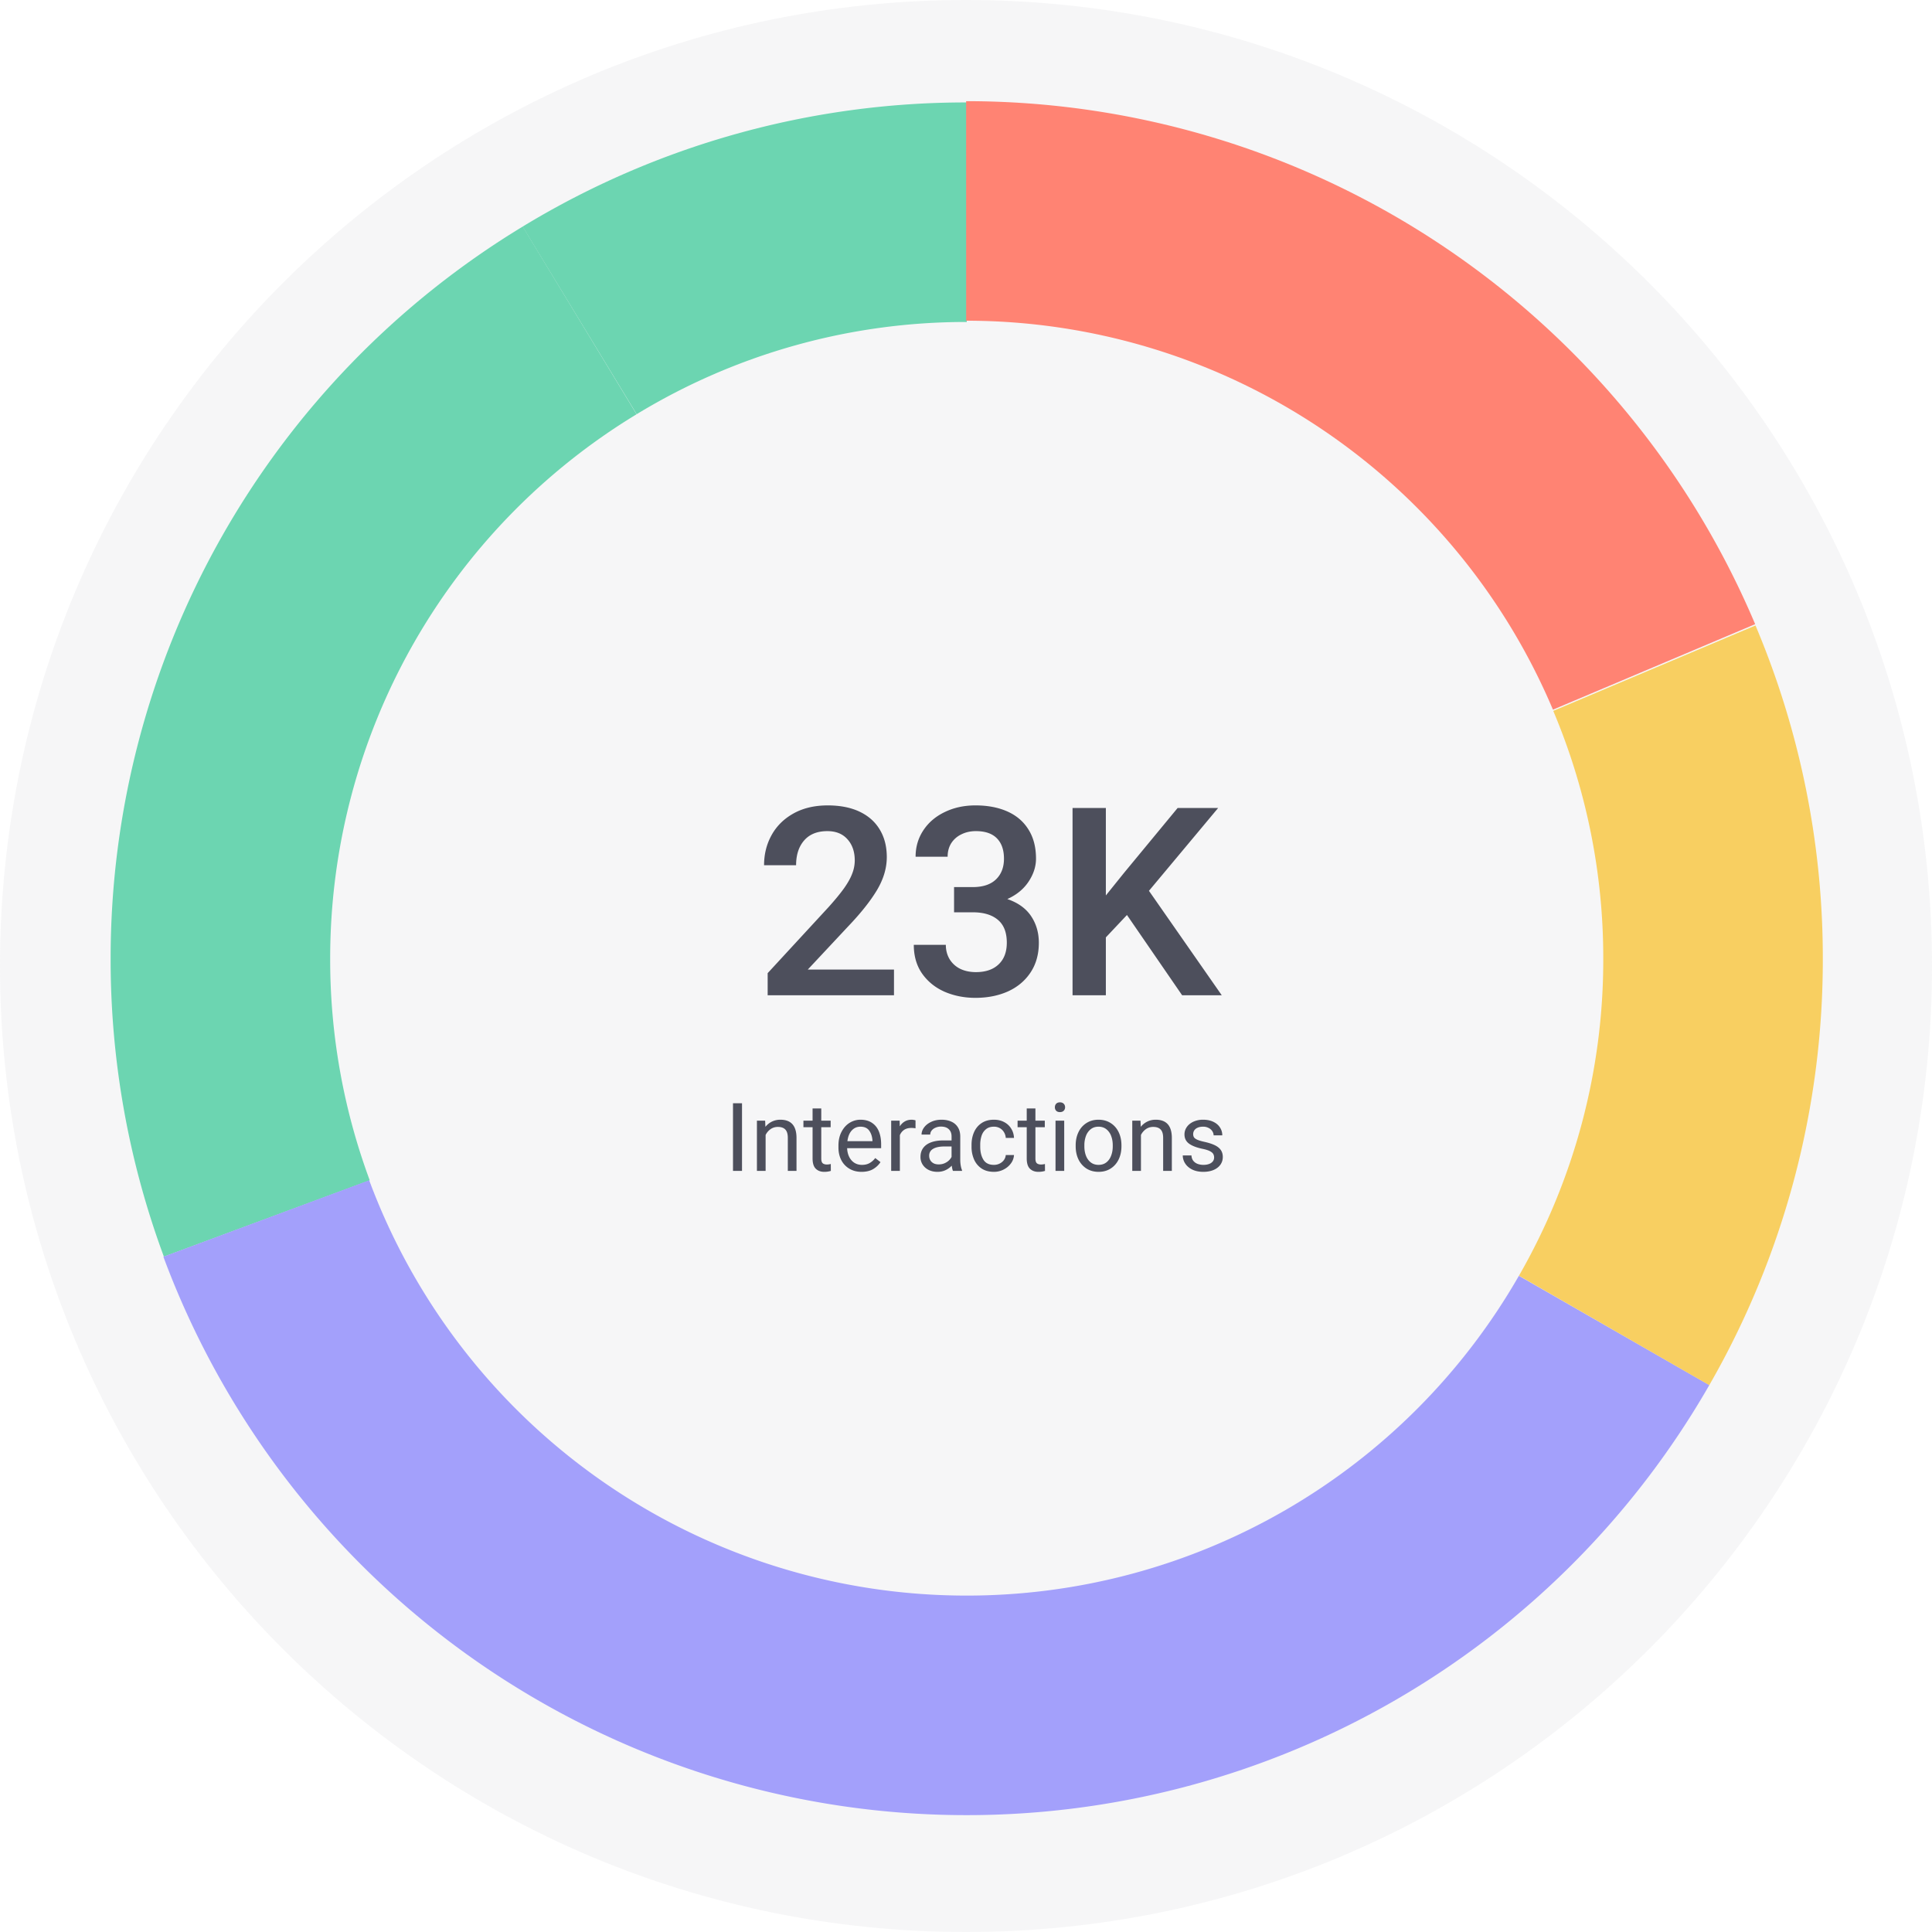 <svg width="264" height="264" viewBox="0 0 264 264" fill="none" xmlns="http://www.w3.org/2000/svg"><path opacity=".12" d="M132 264c72.902 0 132-59.098 132-132S204.902 0 132 0 0 59.098 0 132s59.098 132 132 132z" fill="#AFB1B7"/><path d="M79.206 43.782a101.543 101.543 0 0152.925-14.785" stroke="#6CD5B1" stroke-width="30" stroke-miterlimit="10"/><path d="M104.898 136v-3.023l8.332-9.036c.915-1.019 1.629-1.892 2.145-2.619.516-.738.879-1.4 1.09-1.986a4.912 4.912 0 00.334-1.758c0-1.195-.334-2.162-1.002-2.9-.656-.739-1.57-1.108-2.742-1.108-1.383 0-2.444.428-3.182 1.284-.727.843-1.09 1.968-1.09 3.375h-4.377c0-1.512.346-2.889 1.037-4.131.692-1.243 1.694-2.227 3.006-2.953 1.313-.727 2.865-1.09 4.658-1.09 1.7 0 3.153.287 4.36.861 1.207.574 2.127 1.395 2.76 2.461.632 1.055.949 2.303.949 3.744 0 1.5-.446 3-1.336 4.5-.891 1.488-2.192 3.129-3.902 4.922l-5.555 5.941h11.777V136h-17.262zm32.748-13.148c1.465.503 2.549 1.283 3.252 2.337.704 1.055 1.055 2.268 1.055 3.639 0 1.559-.375 2.906-1.125 4.043s-1.781 2.004-3.094 2.602c-1.312.586-2.795.879-4.447.879-1.512 0-2.912-.276-4.201-.827-1.277-.562-2.303-1.388-3.076-2.478-.762-1.09-1.143-2.402-1.143-3.938h4.377c0 .727.17 1.377.51 1.952a3.5 3.5 0 001.441 1.318c.621.305 1.342.457 2.162.457 1.325 0 2.356-.352 3.094-1.055.75-.703 1.125-1.693 1.125-2.97 0-1.407-.41-2.45-1.23-3.129-.809-.68-1.951-1.02-3.428-1.02h-2.549v-3.445h2.549c1.394 0 2.455-.352 3.182-1.055.726-.703 1.089-1.646 1.089-2.83 0-1.195-.322-2.121-.966-2.777-.645-.657-1.6-.985-2.866-.985-.738 0-1.4.147-1.986.44a3.324 3.324 0 00-1.389 1.213c-.328.527-.492 1.142-.492 1.845h-4.377c0-1.336.352-2.537 1.055-3.603.703-1.067 1.676-1.899 2.918-2.496 1.254-.61 2.654-.914 4.201-.914 1.664 0 3.117.275 4.359.826 1.243.551 2.204 1.371 2.883 2.461.692 1.09 1.037 2.42 1.037 3.99 0 1.078-.339 2.127-1.019 3.147-.68 1.019-1.647 1.81-2.901 2.373zm16.348 2.179l-2.883 3.059V136h-4.552v-25.594h4.552v11.953l2.461-3.058 7.348-8.895h5.537L157 121.727 166.949 136h-5.414l-7.541-10.969zM100.162 160v-9.242h1.231V160h-1.231zm6.474-6.995c1.469 0 2.203.831 2.203 2.495v4.5h-1.187v-4.513c0-.525-.114-.906-.343-1.143-.224-.237-.565-.355-1.022-.355-.364 0-.692.099-.984.298a2.116 2.116 0 00-.685.8V160h-1.187v-6.868h1.123l.038.844c.25-.309.548-.548.895-.717a2.59 2.59 0 011.149-.254zM113.53 160a3.024 3.024 0 01-.908.127c-.478 0-.863-.144-1.155-.432-.288-.287-.432-.755-.432-1.403v-4.265h-1.25v-.895h1.25v-1.67h1.187v1.67h1.283v.895h-1.283v4.272c0 .326.068.546.203.66.136.11.32.165.553.165.089 0 .186-.006.292-.019.106-.017.19-.034.254-.051l.006.946zm6.874-3.11h-4.646c.013.427.102.814.267 1.161.165.347.397.622.698.825.305.199.66.299 1.066.299.398 0 .741-.081 1.029-.241a2.5 2.5 0 00.78-.692l.718.558c-.254.39-.593.709-1.016.959-.423.245-.948.368-1.574.368-.627 0-1.179-.142-1.657-.425a2.909 2.909 0 01-1.111-1.181c-.258-.504-.387-1.075-.387-1.714v-.273c0-.715.14-1.339.419-1.872.279-.538.647-.948 1.104-1.232a2.784 2.784 0 011.479-.425c.639 0 1.168.144 1.587.432.424.283.737.677.94 1.18.203.504.304 1.086.304 1.746v.527zm-1.187-1.041c-.033-.538-.179-.986-.438-1.346-.253-.364-.655-.546-1.206-.546-.474 0-.869.174-1.187.521-.313.342-.51.829-.59 1.46h3.421v-.089zm5.364-2.844c.076 0 .172.01.286.032a.907.907 0 01.235.057v1.085a3.147 3.147 0 00-.578-.051c-.389 0-.715.087-.977.261a1.589 1.589 0 00-.584.73V160h-1.187v-6.868h1.155l.025.781c.178-.288.402-.51.673-.667.271-.161.588-.241.952-.241zm6.634 5.497c0 .241.021.491.063.749.042.254.102.47.178.647V160h-1.238c-.072-.165-.127-.404-.165-.717a2.749 2.749 0 01-.857.615c-.33.153-.694.229-1.092.229-.457 0-.863-.089-1.219-.267a2.06 2.06 0 01-.818-.736 1.917 1.917 0 01-.286-1.028c0-.487.125-.9.374-1.238.254-.339.612-.593 1.073-.762.466-.173 1.014-.26 1.644-.26h1.156v-.546c0-.419-.125-.747-.375-.984-.245-.241-.601-.362-1.066-.362a1.82 1.82 0 00-.762.153c-.224.097-.4.23-.527.4a.88.88 0 00-.184.539h-1.187c0-.334.114-.658.343-.971.228-.313.55-.567.965-.762.414-.199.888-.298 1.421-.298.508 0 .953.087 1.333.26.386.169.686.428.902.775.216.342.324.763.324 1.263v3.199zm-2.939.609c.27 0 .522-.046.755-.139.237-.098.44-.225.609-.381.17-.157.299-.326.388-.508v-1.422h-.965c-.677 0-1.196.108-1.555.324a1.03 1.03 0 00-.54.946c0 .224.051.425.152.603.102.177.25.319.445.425.194.102.431.152.711.152zm10.283-1.282a2.115 2.115 0 01-.413 1.136 2.758 2.758 0 01-1.003.845c-.41.211-.852.317-1.326.317-.665 0-1.228-.152-1.689-.457a2.856 2.856 0 01-1.028-1.238 4.255 4.255 0 01-.343-1.733v-.266c0-.635.114-1.211.343-1.727.228-.52.571-.933 1.028-1.238.461-.309 1.024-.463 1.689-.463.524 0 .99.108 1.396.324.411.215.732.514.965.895.233.376.36.799.381 1.269h-1.124a1.725 1.725 0 00-.241-.774 1.53 1.53 0 00-.565-.559 1.613 1.613 0 00-.812-.203c-.453 0-.819.119-1.099.355a1.904 1.904 0 00-.596.908 3.928 3.928 0 00-.178 1.213v.266c0 .703.144 1.291.432 1.765.292.474.772.711 1.441.711.275 0 .531-.057.768-.172.241-.118.438-.279.59-.482.152-.207.239-.438.26-.692h1.124zm4.234 2.171a3.028 3.028 0 01-.908.127c-.478 0-.863-.144-1.155-.432-.288-.287-.432-.755-.432-1.403v-4.265h-1.25v-.895h1.25v-1.67h1.187v1.67h1.282v.895h-1.282v4.272c0 .326.068.546.203.66.136.11.32.165.552.165.089 0 .187-.006.292-.019.106-.017.191-.034.254-.051l.007.946zm2.044-9.369c.22 0 .391.063.514.19.127.127.19.288.19.483 0 .19-.063.349-.19.476-.123.123-.294.184-.514.184-.22 0-.392-.061-.515-.184a.673.673 0 01-.177-.476c0-.195.059-.356.177-.483.123-.127.295-.19.515-.19zm-.603 9.369v-6.868h1.187V160h-1.187zm2.754-3.504c0-.664.127-1.261.381-1.79a2.96 2.96 0 011.086-1.244c.474-.305 1.024-.457 1.65-.457.635 0 1.189.152 1.663.457.474.3.838.715 1.092 1.244.254.529.381 1.126.381 1.79v.146c0 .664-.127 1.261-.381 1.79-.254.525-.618.94-1.092 1.244-.469.301-1.02.451-1.65.451-.631 0-1.183-.15-1.657-.451a3.05 3.05 0 01-1.092-1.244c-.254-.529-.381-1.126-.381-1.79v-.146zm1.187.146c0 .466.072.891.216 1.276.148.385.368.692.66.92.292.225.648.337 1.067.337.415 0 .768-.112 1.06-.337.292-.228.51-.535.654-.92.148-.385.222-.81.222-1.276v-.146c0-.465-.074-.891-.222-1.276a2.087 2.087 0 00-.66-.92c-.292-.229-.648-.343-1.067-.343-.415 0-.768.114-1.06.343a2.108 2.108 0 00-.654.92 3.62 3.62 0 00-.216 1.276v.146zm9.75-3.637c1.469 0 2.203.831 2.203 2.495v4.5h-1.187v-4.513c0-.525-.114-.906-.343-1.143-.224-.237-.565-.355-1.022-.355-.364 0-.692.099-.984.298a2.116 2.116 0 00-.685.8V160h-1.187v-6.868h1.123l.039.844c.249-.309.548-.548.895-.717.347-.169.73-.254 1.148-.254zm6.405 3.98c-.816-.169-1.434-.406-1.853-.711-.415-.305-.622-.726-.622-1.263 0-.364.105-.699.317-1.003.212-.305.51-.548.895-.73a3.113 3.113 0 011.333-.273c.533 0 .999.095 1.397.286.397.19.7.448.907.774.212.322.318.681.318 1.079h-1.187c0-.195-.057-.383-.172-.565a1.254 1.254 0 00-.501-.444 1.555 1.555 0 00-.762-.178c-.309 0-.565.049-.768.146a1.005 1.005 0 00-.451.375.93.93 0 00-.139.495c0 .182.042.334.127.457.089.118.245.226.469.323.229.098.557.193.984.286.576.131 1.043.286 1.403.463.36.178.626.396.8.654.178.258.266.572.266.94 0 .397-.11.751-.33 1.06-.22.304-.531.544-.933.717-.402.169-.867.254-1.396.254-.584 0-1.09-.104-1.517-.311-.423-.212-.745-.489-.965-.832a1.994 1.994 0 01-.33-1.098h1.187c.017.305.106.555.266.749.161.191.36.328.597.413a2.3 2.3 0 00.762.127c.309 0 .573-.043.793-.127a1.16 1.16 0 00.508-.356.834.834 0 00.171-.514.98.98 0 00-.12-.495c-.081-.14-.235-.269-.464-.387-.228-.119-.558-.222-.99-.311z" fill="#4D4F5C"/><path d="M132.02 28.824a102.043 102.043 0 0194 62.308" stroke="#FF8373" stroke-width="30" stroke-miterlimit="10"/><path d="M36.46 166.505a101.798 101.798 0 01-6.343-35.49 101.958 101.958 0 0149.092-87.233" stroke="#6CD5B1" stroke-width="30" stroke-miterlimit="10"/><path d="M220.562 181.797a101.976 101.976 0 01-88.5 51.234 102.064 102.064 0 01-95.675-66.527" stroke="#A3A0FB" stroke-width="30" stroke-miterlimit="10"/><path d="M226.063 91.305a101.7 101.7 0 018.017 39.71 101.545 101.545 0 01-13.518 50.783" stroke="#F8CF61" stroke-width="30" stroke-miterlimit="10"/></svg>